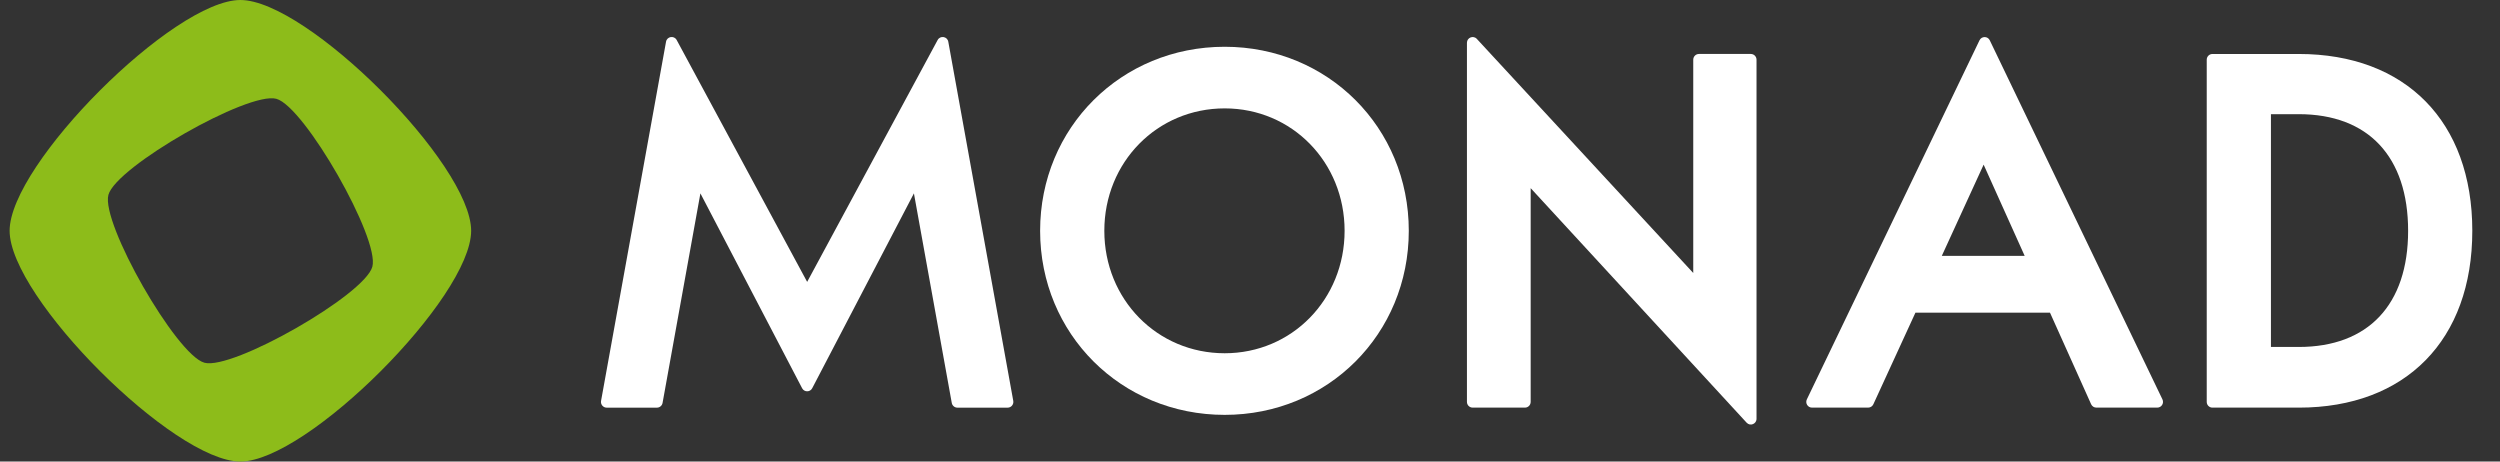 <svg width="130" height="24" viewBox="0 0 130 24" fill="none" xmlns="http://www.w3.org/2000/svg">
<rect x="0" y="0" width="130" height="24" fill="#333333" stroke="none"/>
<path d="M12.5 0C9.035 0 0.5 8.534 0.5 12C0.5 15.465 9.035 24 12.5 24C15.965 24 24.5 15.465 24.5 12C24.5 8.535 15.965 0 12.5 0ZM10.63 18.862C9.169 18.464 5.24 11.591 5.638 10.13C6.036 8.669 12.909 4.74 14.37 5.138C15.831 5.536 19.76 12.409 19.362 13.87C18.964 15.331 12.091 19.26 10.63 18.862Z" fill="#8DBC1A"/>
<path d="M41.971 14.66V14.656L35.187 2.08C35.053 1.833 34.684 1.892 34.634 2.169L31.255 20.846C31.222 21.029 31.362 21.198 31.547 21.198H34.161C34.304 21.198 34.427 21.095 34.453 20.953L36.421 10.055L41.71 20.188C41.821 20.401 42.124 20.401 42.235 20.188L47.524 10.055L49.492 20.953C49.518 21.095 49.641 21.198 49.784 21.198H52.398C52.583 21.198 52.723 21.029 52.69 20.846L49.311 2.169C49.261 1.892 48.892 1.833 48.758 2.08L41.971 14.66Z" fill="white"/>
<path d="M63.684 2.432C58.302 2.432 54.086 6.635 54.086 12.001C54.086 17.368 58.302 21.573 63.684 21.573C69.052 21.573 73.257 17.369 73.257 12.001C73.257 6.633 69.052 2.432 63.684 2.432ZM63.684 18.369C60.174 18.369 57.425 15.571 57.425 12.001C57.425 8.431 60.174 5.636 63.684 5.636C67.179 5.636 69.919 8.432 69.919 12.001C69.919 15.57 67.179 18.369 63.684 18.369Z" fill="white"/>
<path d="M88.049 14.195L76.795 2.022C76.612 1.823 76.281 1.954 76.281 2.225V20.898C76.281 21.063 76.414 21.196 76.578 21.196H79.299C79.463 21.196 79.595 21.063 79.595 20.898V9.784L90.825 21.98C91.008 22.179 91.339 22.049 91.339 21.777V3.104C91.339 2.939 91.206 2.806 91.042 2.806H88.346C88.182 2.806 88.049 2.939 88.049 3.104V14.195Z" fill="white"/>
<path d="M94.223 21.196H97.144C97.26 21.196 97.365 21.129 97.414 21.023L99.602 16.26H106.6L108.739 21.021C108.787 21.128 108.893 21.196 109.01 21.196H112.179C112.398 21.196 112.542 20.966 112.447 20.768L103.468 2.096C103.36 1.872 103.042 1.872 102.934 2.096L93.956 20.768C93.861 20.966 94.004 21.196 94.223 21.196ZM100.974 13.305L103.149 8.562L105.283 13.305H100.974Z" fill="white"/>
<path d="M119.536 2.807H115.047C114.883 2.807 114.75 2.94 114.75 3.105V20.899C114.75 21.064 114.883 21.197 115.047 21.197H119.536C125.102 21.197 128.56 17.674 128.56 12.001C128.56 6.328 125.102 2.807 119.536 2.807ZM119.536 18.042H118.089V5.937H119.536C123.149 5.937 125.222 8.147 125.222 12.001C125.222 15.84 123.149 18.042 119.536 18.042Z" fill="white"/>
</svg>
